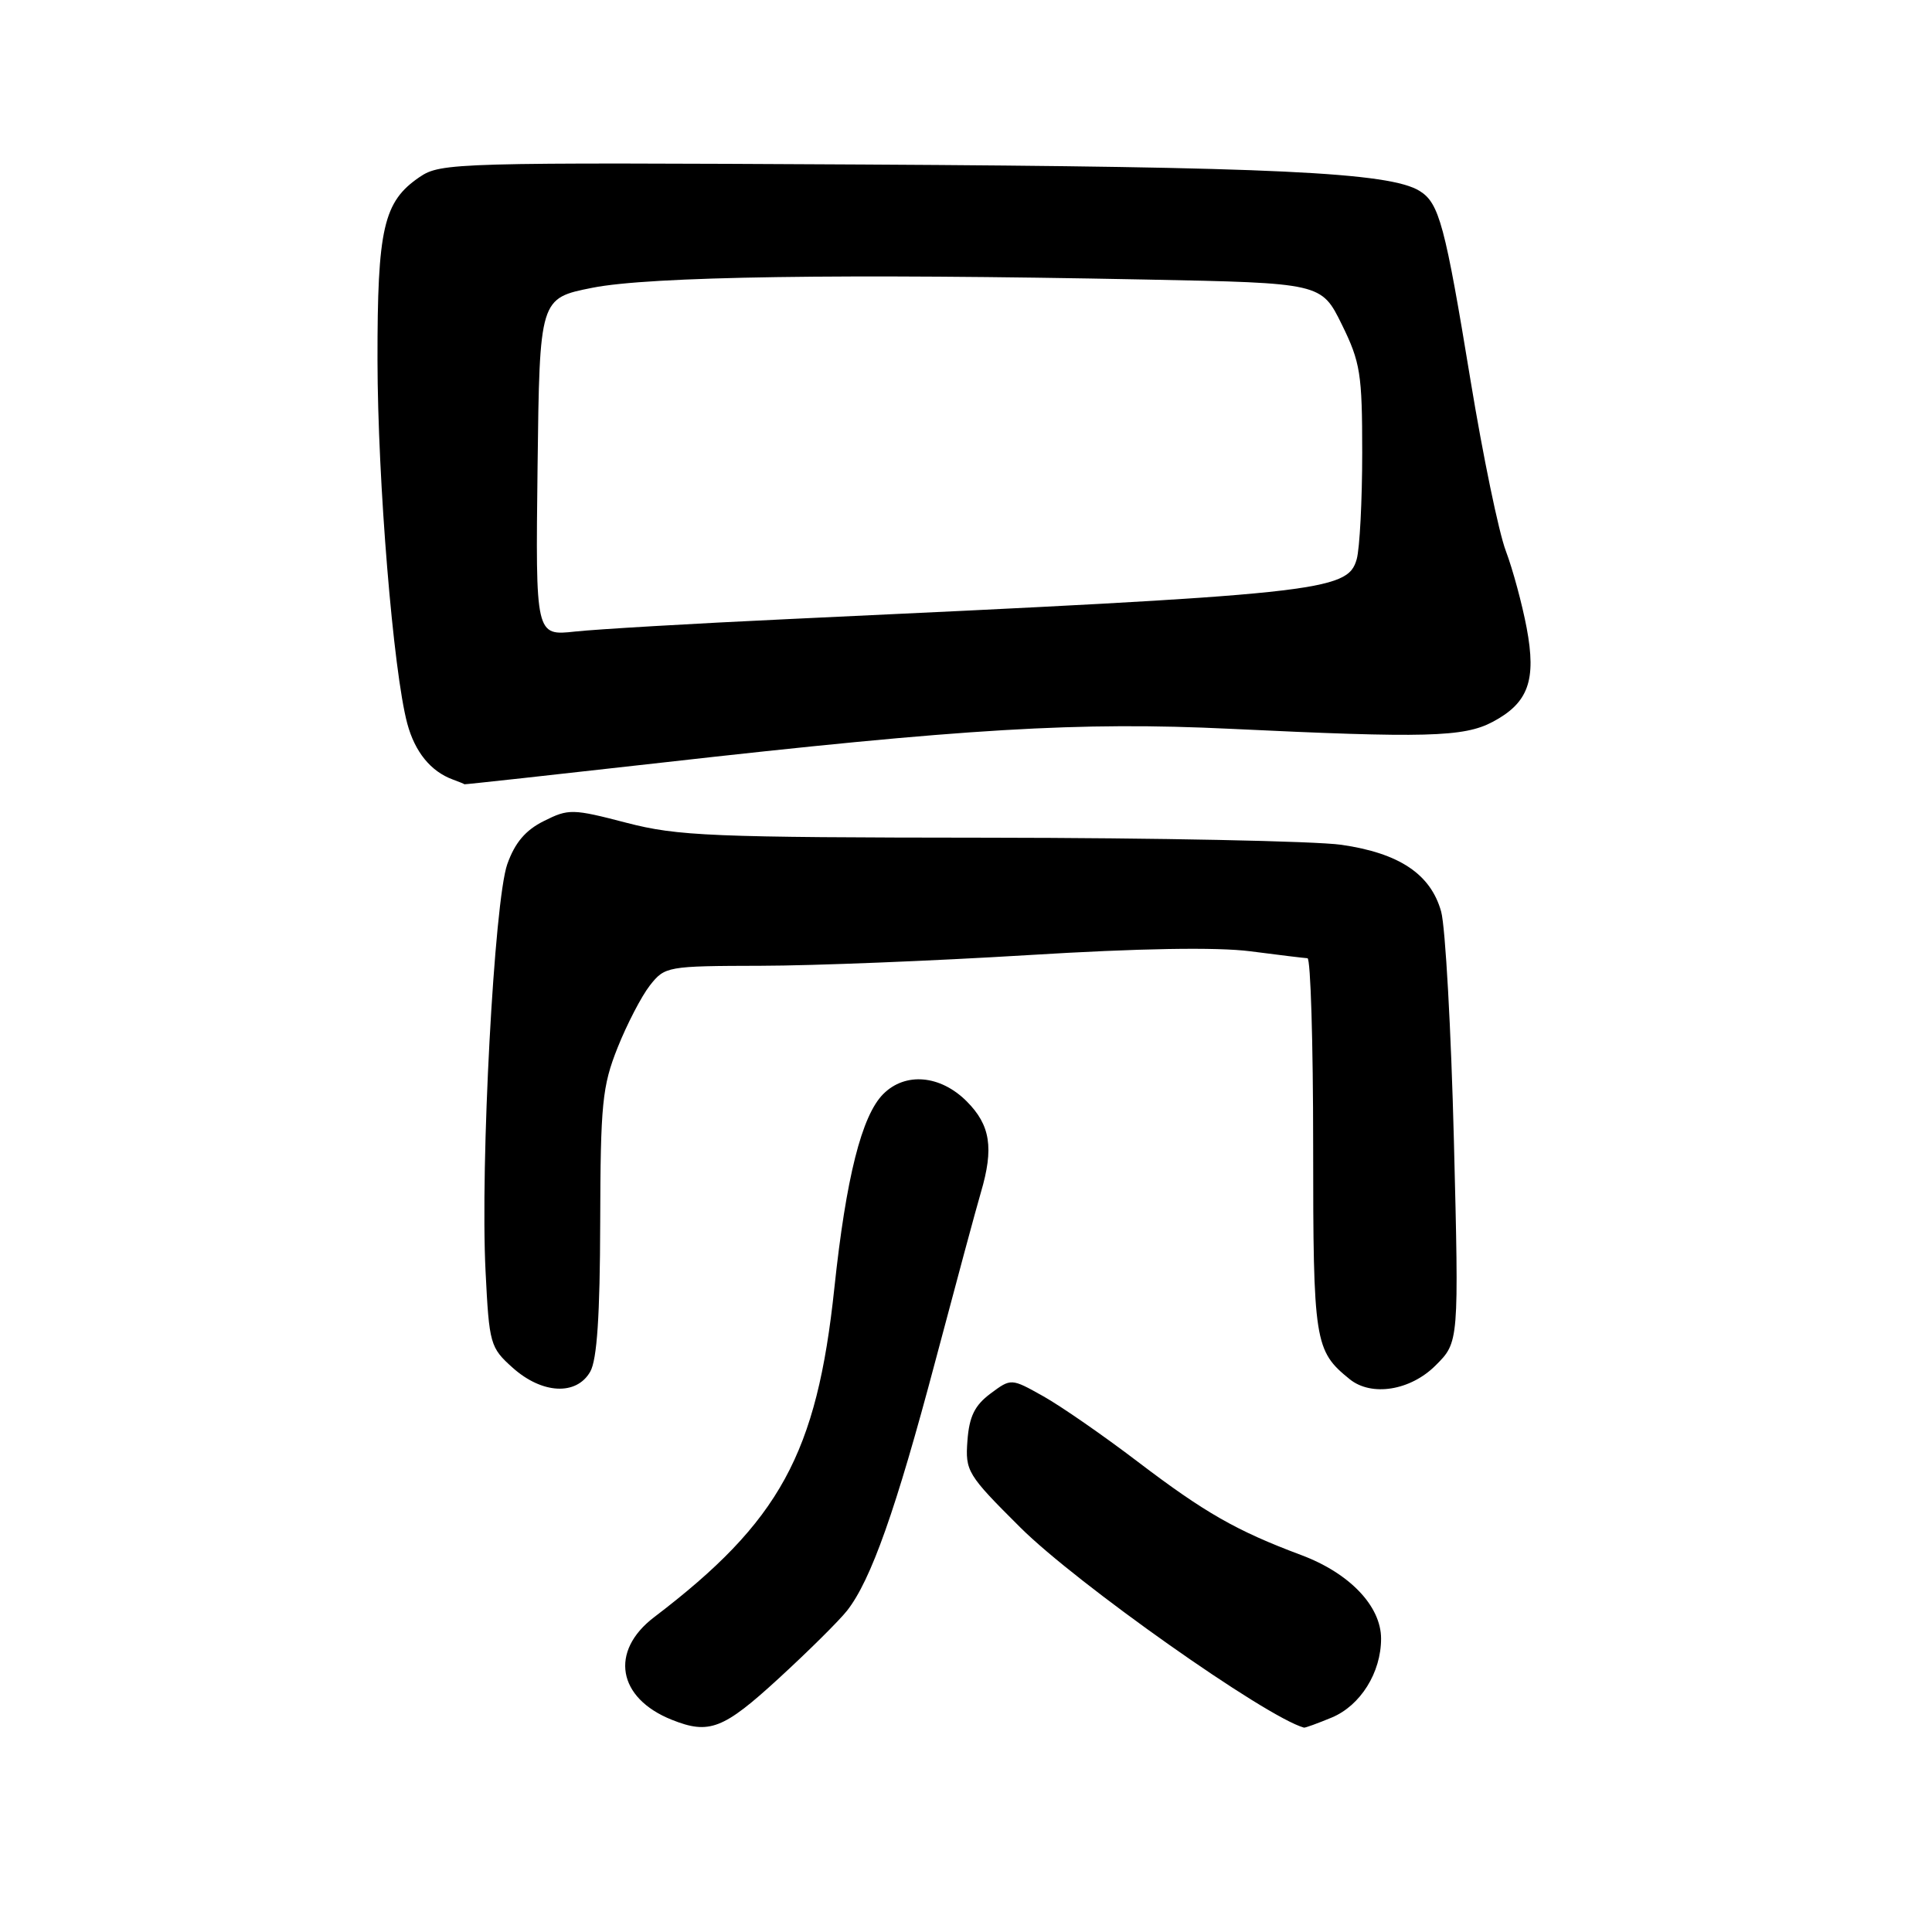 <?xml version="1.0" encoding="UTF-8" standalone="no"?>
<!DOCTYPE svg PUBLIC "-//W3C//DTD SVG 1.1//EN" "http://www.w3.org/Graphics/SVG/1.1/DTD/svg11.dtd" >
<svg xmlns="http://www.w3.org/2000/svg" xmlns:xlink="http://www.w3.org/1999/xlink" version="1.1" viewBox="0 0 256 256">
 <g >
 <path fill="currentColor"
d=" M 103.17 222.41 C 107.12 218.79 111.20 214.74 112.24 213.42 C 115.41 209.39 118.71 200.06 123.94 180.34 C 126.69 169.98 129.40 159.93 129.97 158.01 C 131.71 152.11 131.24 149.08 128.08 145.92 C 124.59 142.44 119.96 142.04 117.04 144.96 C 114.18 147.82 112.11 156.05 110.56 170.64 C 108.24 192.64 103.33 201.61 86.67 214.29 C 80.75 218.80 81.82 225.01 89.02 227.88 C 93.97 229.86 95.85 229.13 103.17 222.41 Z  M 176.47 227.58 C 180.27 225.99 183.00 221.63 183.00 217.13 C 183.00 212.82 178.83 208.45 172.41 206.05 C 163.83 202.84 159.65 200.45 150.75 193.68 C 146.21 190.22 140.58 186.32 138.24 185.01 C 133.98 182.62 133.98 182.62 131.24 184.66 C 129.15 186.22 128.43 187.69 128.19 190.90 C 127.89 194.94 128.17 195.40 135.19 202.39 C 142.66 209.83 167.69 227.50 172.78 228.92 C 172.94 228.96 174.59 228.36 176.47 227.58 Z  M 78.21 181.75 C 79.11 180.17 79.50 174.29 79.53 162.00 C 79.57 146.26 79.80 143.93 81.83 138.83 C 83.07 135.72 85.00 132.00 86.11 130.58 C 88.10 128.05 88.40 128.00 100.82 127.97 C 107.80 127.96 123.70 127.32 136.17 126.56 C 150.98 125.65 161.20 125.48 165.67 126.05 C 169.43 126.54 172.84 126.95 173.25 126.97 C 173.66 126.99 174.00 138.15 174.00 151.78 C 174.00 177.86 174.18 178.98 178.84 182.75 C 181.73 185.09 186.90 184.26 190.23 180.92 C 193.32 177.84 193.32 177.84 192.65 151.17 C 192.28 136.50 191.52 122.83 190.96 120.79 C 189.58 115.84 185.43 113.05 177.74 111.94 C 174.31 111.45 153.28 111.02 131.00 111.00 C 94.18 110.97 89.82 110.79 83.00 109.02 C 75.86 107.16 75.34 107.15 72.07 108.79 C 69.63 110.00 68.23 111.66 67.22 114.50 C 65.49 119.39 63.62 154.26 64.34 168.48 C 64.82 178.11 64.95 178.56 67.93 181.23 C 71.83 184.72 76.39 184.95 78.21 181.75 Z  M 87.54 101.07 C 127.83 96.52 143.08 95.61 163.00 96.57 C 188.88 97.81 193.98 97.68 197.79 95.65 C 202.52 93.14 203.60 90.15 202.29 83.20 C 201.70 80.07 200.46 75.47 199.53 73.00 C 198.59 70.53 196.50 60.40 194.87 50.50 C 191.47 29.77 190.70 26.92 188.12 25.31 C 184.16 22.83 168.72 22.10 114.50 21.80 C 60.32 21.51 58.41 21.56 55.61 23.45 C 50.81 26.71 50.00 30.23 50.02 47.72 C 50.04 63.74 52.11 88.98 53.97 95.89 C 54.98 99.64 57.08 102.22 60.00 103.29 C 60.83 103.59 61.52 103.88 61.54 103.92 C 61.57 103.96 73.27 102.68 87.54 101.07 Z  M 71.23 61.89 C 71.50 39.52 71.50 39.52 78.50 38.13 C 86.09 36.62 111.51 36.24 151.80 37.04 C 175.09 37.50 175.09 37.50 177.80 43.00 C 180.26 48.01 180.50 49.53 180.50 60.00 C 180.50 66.33 180.17 72.67 179.77 74.10 C 178.56 78.38 175.10 78.74 104.50 82.03 C 91.85 82.62 79.13 83.37 76.23 83.68 C 70.96 84.26 70.96 84.26 71.23 61.89 Z "/>
</g>
</svg>